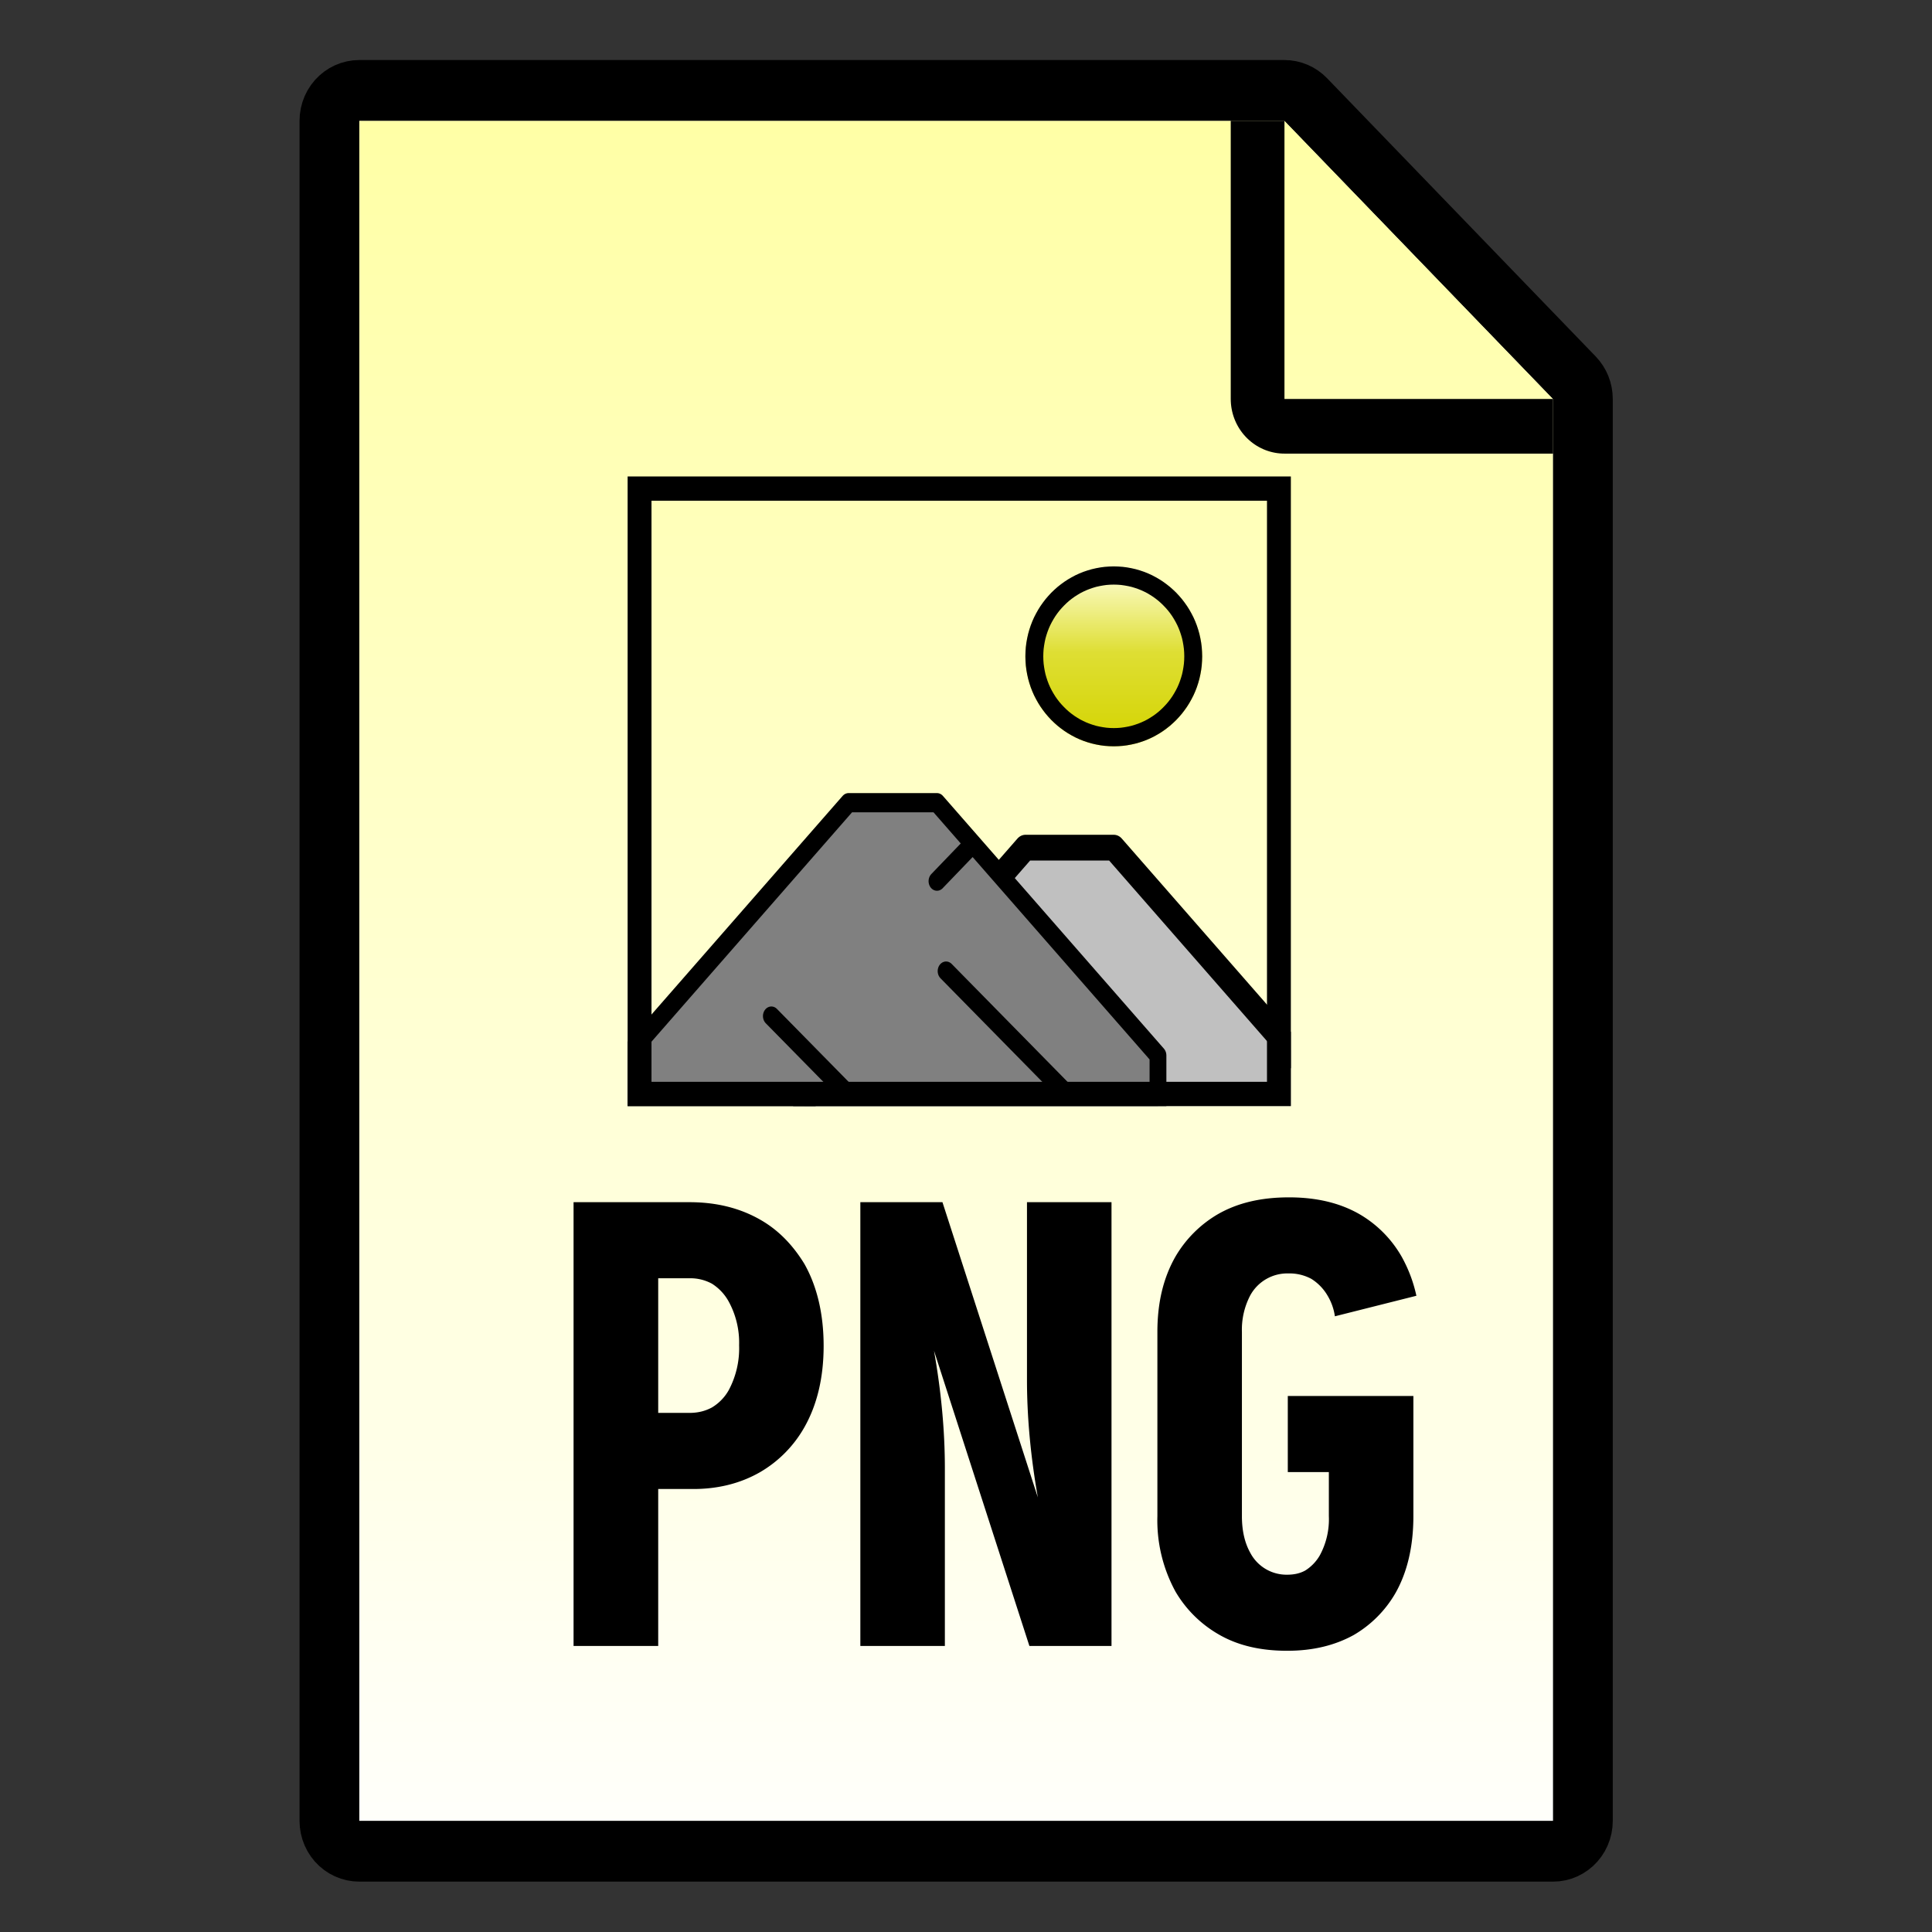 <svg width="16" height="16" xmlns="http://www.w3.org/2000/svg" fill-rule="evenodd" clip-rule="evenodd" stroke-linecap="round" stroke-linejoin="round" stroke-miterlimit="1.5"><rect width="100%" height="100%" fill="#333333" stroke="none"/><g transform="matrix(.028 0 0 .029 .763 1)"><path d="M432.102 485.516H79V0h273.656l79.446 79.449v406.067z" fill="url(#_Radial1)" fill-rule="nonzero"/><clipPath id="a"><path d="M432.102 485.516H79V0h273.656l79.446 79.449v406.067z" clip-rule="nonzero"/></clipPath><g clip-path="url(#a)"><path fill="url(#_Linear3)" d="M4 4h13v10H4z" transform="matrix(29.375 0 0 50.992 -61.325 -205.54)"/><g transform="matrix(14.012 0 0 12.844 116.345 63.042)"><path fill="none" d="M3 3h14v14H3z"/><clipPath id="b"><path d="M3 3h14v14H3z"/></clipPath><g clip-path="url(#b)"><g transform="matrix(.933 0 0 1 .2 0)"><circle cx="14" cy="7" r="2" fill="url(#_Linear5)"/><path d="M14.103 5.003l.101.007.1.013.099.018.097.022.094.027.093.031.091.036.089.04.086.045.084.048.081.052.078.056.076.059.072.063.07.066.066.07.063.072.059.076.056.078.052.081.048.084.045.086.04.089.036.091.031.093.027.094.022.097.018.099.013.1.007.101L16 7l-.003.103-.007.101-.013.1-.018.099-.022.097-.027.094-.031.093-.036.091-.04.089-.045.086-.048.084-.052.081-.056.078-.059.076-.063.072-.066.07-.07.066-.072.063-.076.059-.078.056-.081.052-.084.048-.086.045-.089.04-.091.036-.093.031-.094.027-.097.022-.099.018-.1.013-.101.007L14 9l-.103-.003-.101-.007-.1-.013-.099-.018-.097-.022-.094-.027-.093-.031-.091-.036-.089-.04-.086-.045-.084-.048-.081-.052-.078-.056-.076-.059-.072-.063-.07-.066-.066-.07-.063-.072-.059-.076-.056-.078-.052-.081-.048-.084-.045-.086-.04-.089-.036-.091-.031-.093-.027-.094-.022-.097-.018-.099-.013-.1-.007-.101L12 7l.003-.103.007-.101.013-.1.018-.099.022-.097.027-.094.031-.093.036-.091.04-.089.045-.086.048-.084.052-.081.056-.078.059-.076.063-.072.066-.07.07-.066.072-.063.076-.059.078-.056.081-.052.084-.048.086-.045.089-.04.091-.036.093-.031.094-.027.097-.022.099-.018.1-.013.101-.007L14 5l.103.003zm-.185.404l-.081.006-.08.011-.079.014-.077.017-.075.022-.074.025-.072.028-.071.032-.069.035-.066.039-.065.041-.063.045-.06.047-.058.051-.055.053-.053.055-.051.058-.047.06-.045.063-.041.065-.038.066-.036.069-.032.071-.028.072-.025.074-.022.075-.017.077-.014.079-.011.08-.006.081-.002.082.002.082.006.081.011.08.014.079.017.077.022.075.025.074.028.072.032.071.036.069.038.066.041.065.045.063.047.06.051.058.053.055.055.053.058.051.06.047.063.045.065.041.066.039.069.035.071.032.072.028.074.025.075.022.077.017.079.014.08.011.081.006.082.002.082-.002.081-.006.08-.011.079-.014.077-.017.075-.022.074-.025.072-.028.071-.032.069-.035.066-.039.065-.041.063-.045.06-.047.058-.051.055-.053.053-.055.051-.058.047-.06.045-.063.041-.065.038-.066.036-.069.032-.071.028-.072.025-.074.022-.075.017-.077.014-.079.011-.08.006-.081.002-.082-.002-.082-.006-.081-.011-.08-.014-.079-.017-.077-.022-.075-.025-.074-.028-.072-.032-.071-.036-.069-.038-.066-.041-.065-.045-.063-.047-.06-.051-.058-.053-.055-.055-.053-.058-.051-.06-.047-.063-.045-.065-.041-.066-.039-.069-.035-.071-.032-.072-.028-.074-.025-.075-.022-.077-.017-.079-.014-.08-.011-.081-.006L14 5.405l-.082.002z"/></g><path d="M15 16l-5-5H8l-5 5v1h12v-1" fill="silver" stroke="#000" stroke-width=".51" transform="matrix(.933 0 0 1.124 3.933 -1.11)"/><path d="M15 16l-5-5H8l-5 5v1h12v-1m-4.187-4.187l-.813.739M13.206 17l-3-2.669M8.253 17l-2-1.779" fill="gray" stroke="#000" stroke-width=".38" transform="matrix(.933 0 0 1.124 .2 -2.11)"/></g><path d="M17 17H3V3h14v14zM3.504 3.54v12.92h12.992V3.54H3.504z"/></g><path d="M353.225-15.596l.707.041.706.071.701.102.696.133.689.163.682.194.671.222.661.253.649.28.635.309.621.337.605.363.588.39.569.415.55.439.53.463.508.486 79.445 79.449.482.504.459.524.434.544.41.562.384.579.357.595.33.61.303.624.274.637.245.648.215.657.186.667.155.674.125.68.094.685.064.688.032.69.001.692-.031.69-.061.688-.092.686-.123.68-.154.674-.184.667-.213.659-.244.648-.272.638-.3.624-.329.611-.356.597-.382.58-.408.563-.433.545-.457.525-.481.505-.502.483-.524.462-.545.438-.563.413-.582.389-.598.364-.614.337-.629.31-.643.282-.654.254-.665.225-.675.196-.683.167-.689.137-.696.107-.699.076-.702.046-.703.015h-79.446l-.713-.016-.711-.047-.709-.078-.704-.11-.699-.14-.691-.171-.683-.202-.673-.231-.662-.261-.649-.289-.635-.318-.621-.346-.603-.373-.586-.398-.568-.425-.547-.448-.526-.473-.505-.495-.481-.517-.457-.538-.432-.557-.406-.576-.379-.593-.352-.609-.324-.624-.295-.637-.265-.65-.236-.661-.205-.671-.174-.679-.143-.686-.112-.692-.079-.696-.048-.699-.016-.7V0l.015-.696.048-.695.079-.692.11-.688.142-.682.172-.676.203-.667.233-.658.262-.647.292-.635.32-.621.348-.607.376-.59.401-.574.428-.556.452-.536.476-.516.499-.495.521-.472.543-.449.561-.424.581-.4.598-.374.615-.347.63-.32.643-.292.657-.264.667-.235.678-.205.686-.175.694-.145.699-.114.704-.084.707-.053.709-.021.709.009zm-.569 95.045h79.446L352.656 0v79.449z"/></g><path d="M354.407-17.254l1.733.255 1.698.423 1.648.586 1.581.744 1.497.894 1.4 1.035 1.289 1.167 79.445 79.449 1.139 1.256 1.01 1.359.872 1.448.724 1.524.571 1.586.411 1.633.249 1.664.083 1.68v406.067l-.097 1.812-.289 1.793-.478 1.753-.663 1.694-.839 1.618-1.006 1.522-1.163 1.41-1.307 1.284-1.436 1.142-1.55.988-1.646.824-1.726.651-1.785.47-1.825.283-1.845.095H79l-1.845-.095-1.826-.283-1.785-.47-1.725-.651-1.647-.824-1.549-.988-1.437-1.142-1.306-1.284-1.163-1.41-1.007-1.522-.839-1.618-.662-1.694-.478-1.753-.289-1.793-.097-1.812V0l.097-1.813.289-1.792.478-1.753.662-1.695.839-1.617 1.007-1.522 1.163-1.411 1.306-1.283 1.437-1.142 1.549-.989 1.647-.824 1.725-.65 1.785-.47 1.826-.284L79-17.34h273.656l1.751.086zM79 0v485.516h353.102V79.449L352.656 0H79z"/></g><path d="M4.75 13.631V9.956h.96c.226 0 .42.05.586.145.15.085.27.21.365.365.105.185.16.415.16.68 0 .265-.055.49-.16.675a.997.997 0 01-.365.37c-.165.095-.36.145-.585.14h-.26v1.3h-.7zm.7-1.93h.26c.07 0 .13-.015.186-.045a.39.39 0 00.14-.145.736.736 0 00.085-.37.71.71 0 00-.085-.36.406.406 0 00-.14-.15.375.375 0 00-.185-.045h-.26v1.115zM7.125 13.631V9.956h.68l.79 2.445c-.06-.34-.09-.665-.09-.975v-1.47h.7v3.675h-.68l-.79-2.445c.06.34.09.665.09.975v1.47h-.7zM9.585 12.556v-1.525c0-.245.05-.45.15-.625a.978.978 0 01.35-.35c.165-.095.36-.14.59-.14.225 0 .42.045.585.14a.954.954 0 01.35.355c.055.1.095.205.12.32l-.675.17a.458.458 0 00-.06-.17.403.403 0 00-.135-.14.381.381 0 00-.19-.045.35.35 0 00-.315.18.612.612 0 00-.07.305v1.525c0 .125.025.225.07.305a.339.339 0 00.305.18c.055 0 .105-.01.15-.035a.361.361 0 00.12-.125.625.625 0 00.075-.325v-.365h-.34v-.63h1.04v.995c0 .25-.05.465-.15.64a.951.951 0 01-.345.345c-.155.085-.335.13-.55.13-.225 0-.415-.045-.575-.14a.978.978 0 01-.35-.35 1.23 1.23 0 01-.15-.625z" fill-rule="nonzero"/><defs><linearGradient id="_Linear3" x1="0" y1="0" x2="1" y2="0" gradientUnits="userSpaceOnUse" gradientTransform="matrix(0 10 -7.692 0 10 4)"><stop offset="0" stop-color="#ffffa5"/><stop offset="1" stop-color="#fff"/></linearGradient><linearGradient id="_Linear5" x1="0" y1="0" x2="1" y2="0" gradientUnits="userSpaceOnUse" gradientTransform="matrix(0 4 -2.367 0 13.846 5)"><stop offset="0" stop-color="#ffffd9"/><stop offset=".48" stop-color="#dede33"/><stop offset="1" stop-color="#d4d400"/></linearGradient><radialGradient id="_Radial1" cx="0" cy="0" r="1" gradientUnits="userSpaceOnUse" gradientTransform="matrix(0 589.555 -459.032 0 43.69 0)"><stop offset="0" stop-color="#fff"/><stop offset=".53" stop-color="#fafbff"/><stop offset="1" stop-color="#e9ecff"/></radialGradient></defs></svg>
